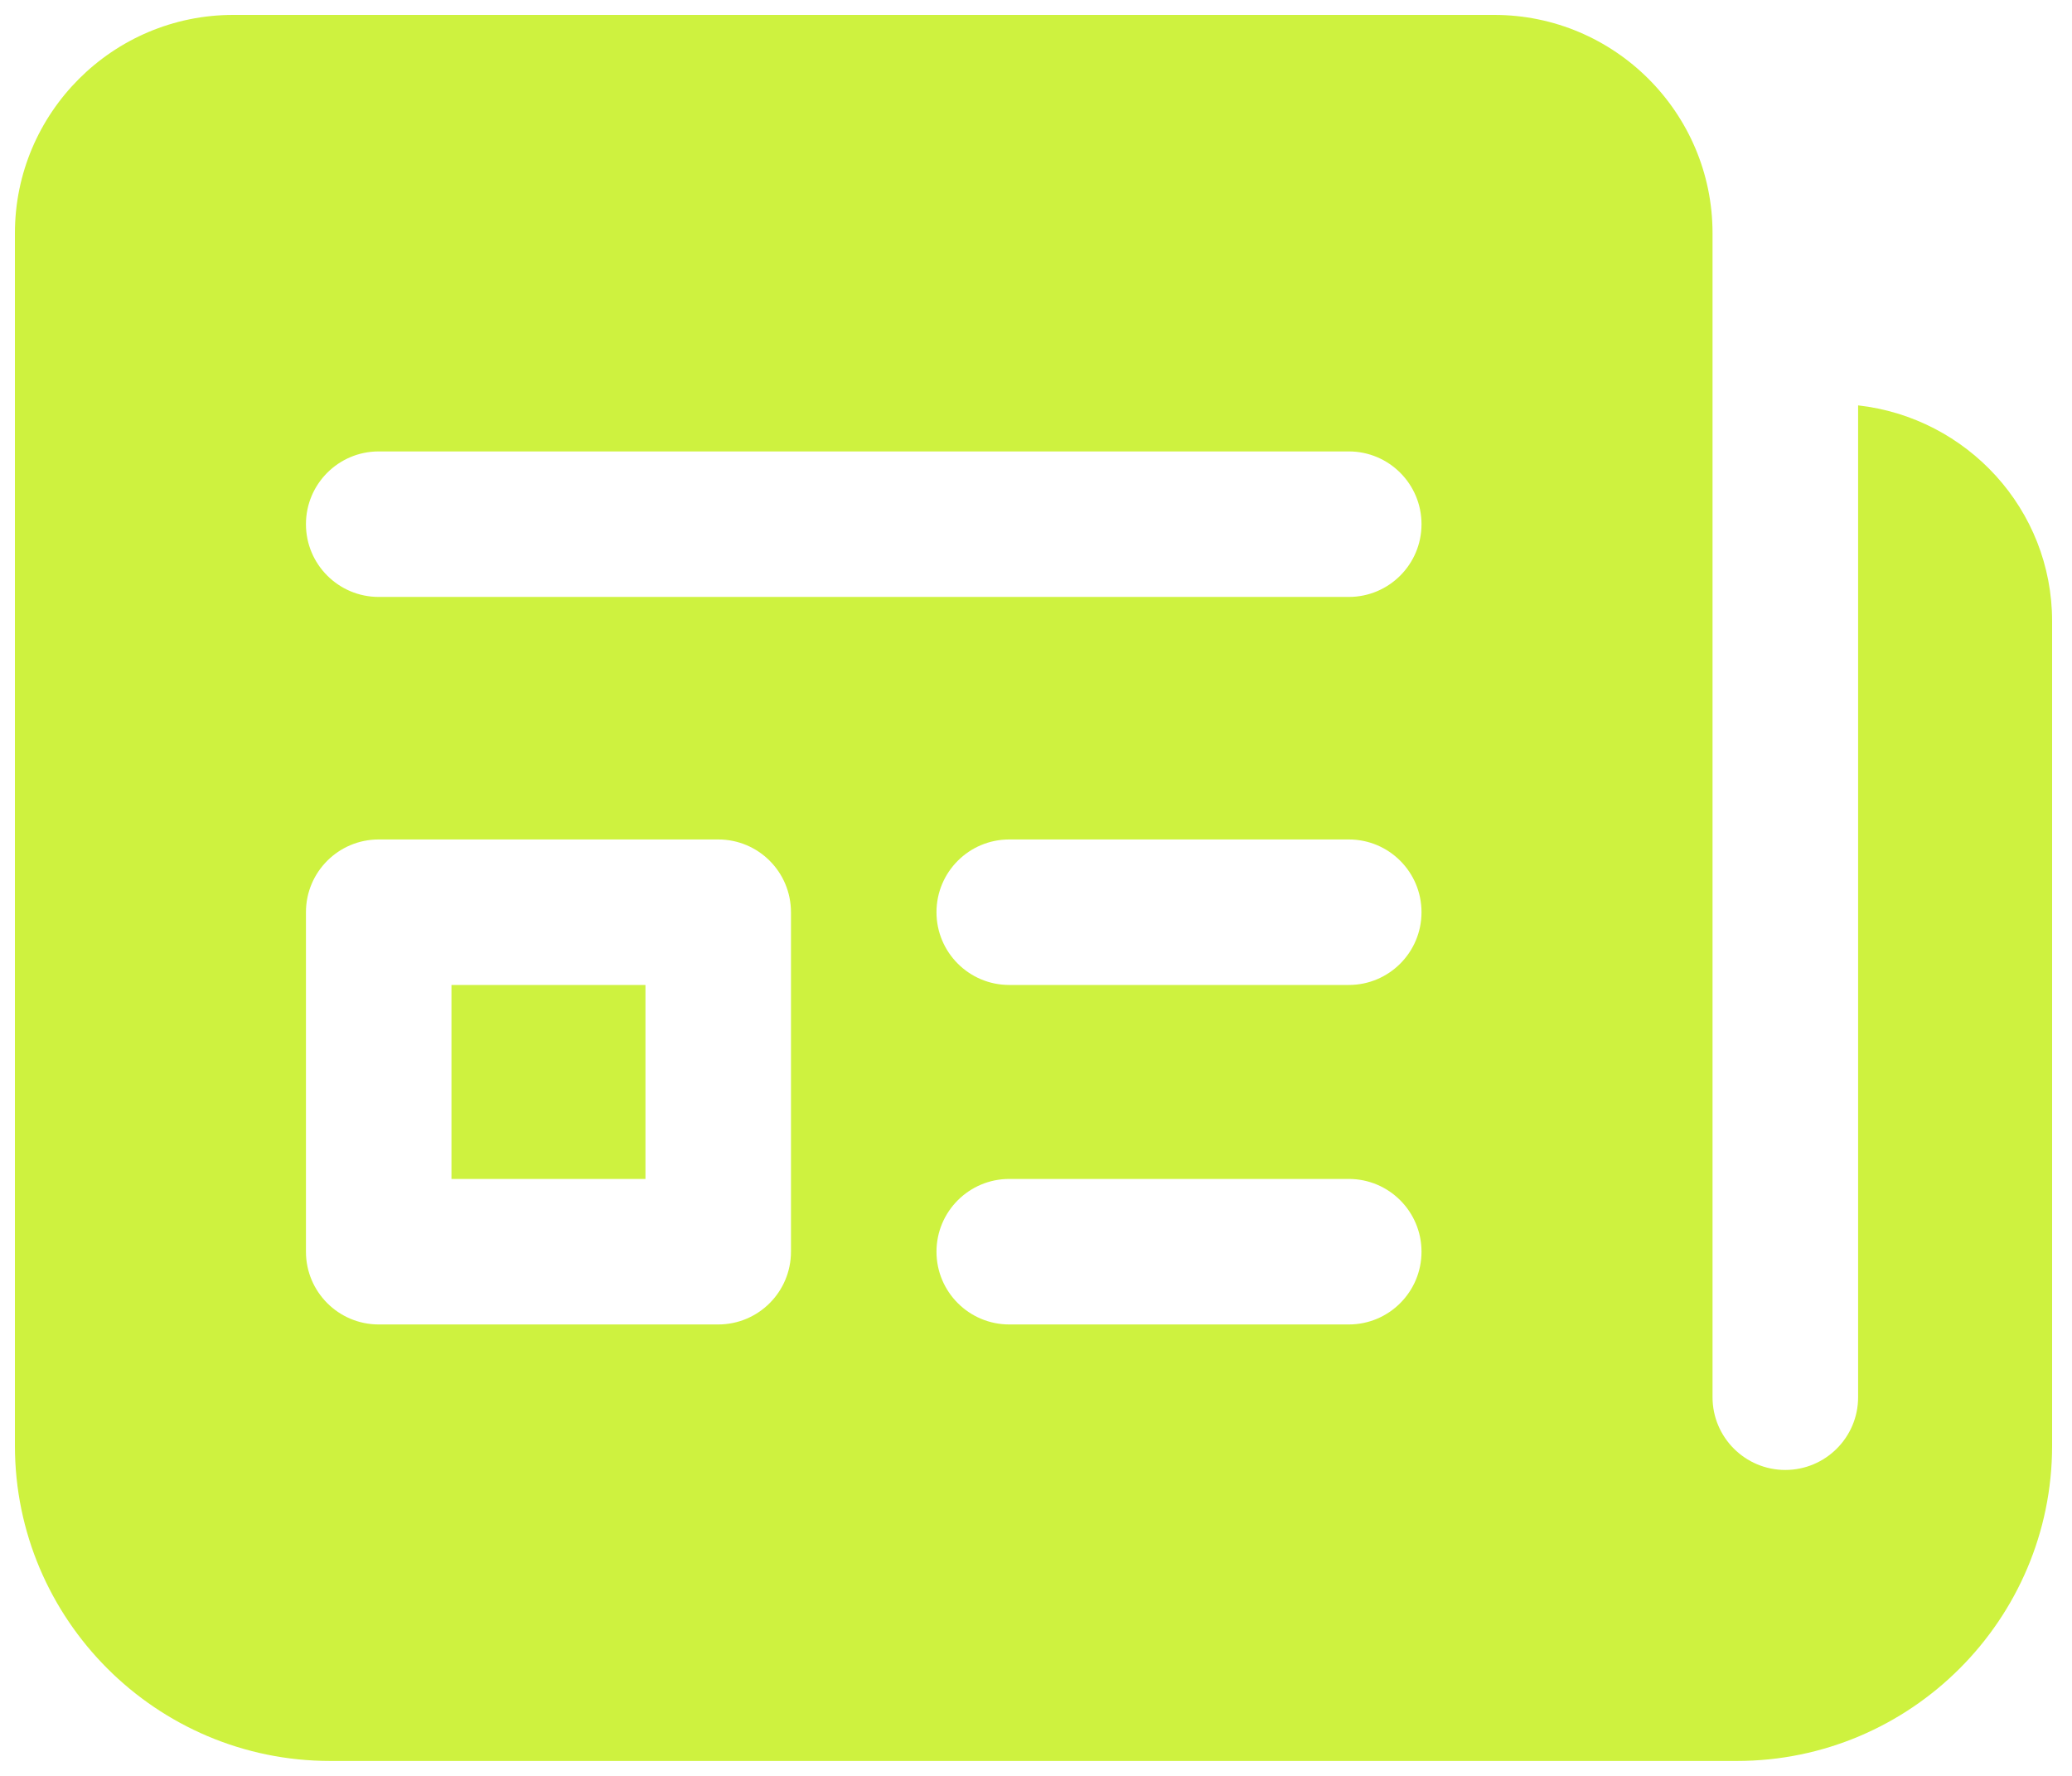 <svg width="35" height="30" viewBox="0 0 35 30" fill="none" xmlns="http://www.w3.org/2000/svg">
<path d="M3.939 0.252C1.906 0.252 0.252 1.906 0.252 3.939V24.422C0.252 27.359 2.641 29.748 5.578 29.748H29.338C32.275 29.748 34.664 27.359 34.664 24.422V10.494C34.664 8.601 33.225 7.055 31.387 6.848V23.603C31.387 24.281 30.836 24.832 30.157 24.832C29.479 24.832 28.928 24.281 28.928 23.603V3.939C28.928 1.906 27.274 0.252 25.241 0.252H3.939ZM6.397 7.626H22.784C23.463 7.626 24.012 8.177 24.012 8.855C24.012 9.533 23.463 10.084 22.784 10.084H6.397C5.718 10.084 5.168 9.533 5.168 8.855C5.168 8.177 5.718 7.626 6.397 7.626ZM6.397 14.181H12.132C12.812 14.181 13.361 14.731 13.361 15.41V21.145C13.361 21.823 12.812 22.374 12.132 22.374H6.397C5.718 22.374 5.168 21.823 5.168 21.145V15.41C5.168 14.731 5.718 14.181 6.397 14.181ZM17.048 14.181H22.784C23.463 14.181 24.012 14.731 24.012 15.41C24.012 16.088 23.463 16.639 22.784 16.639H17.048C16.369 16.639 15.819 16.088 15.819 15.41C15.819 14.731 16.369 14.181 17.048 14.181ZM7.626 16.639V19.916H10.903V16.639H7.626ZM17.048 19.916H22.784C23.463 19.916 24.012 20.467 24.012 21.145C24.012 21.823 23.463 22.374 22.784 22.374H17.048C16.369 22.374 15.819 21.823 15.819 21.145C15.819 20.467 16.369 19.916 17.048 19.916Z" fill="#CEF23F"/>
</svg>
